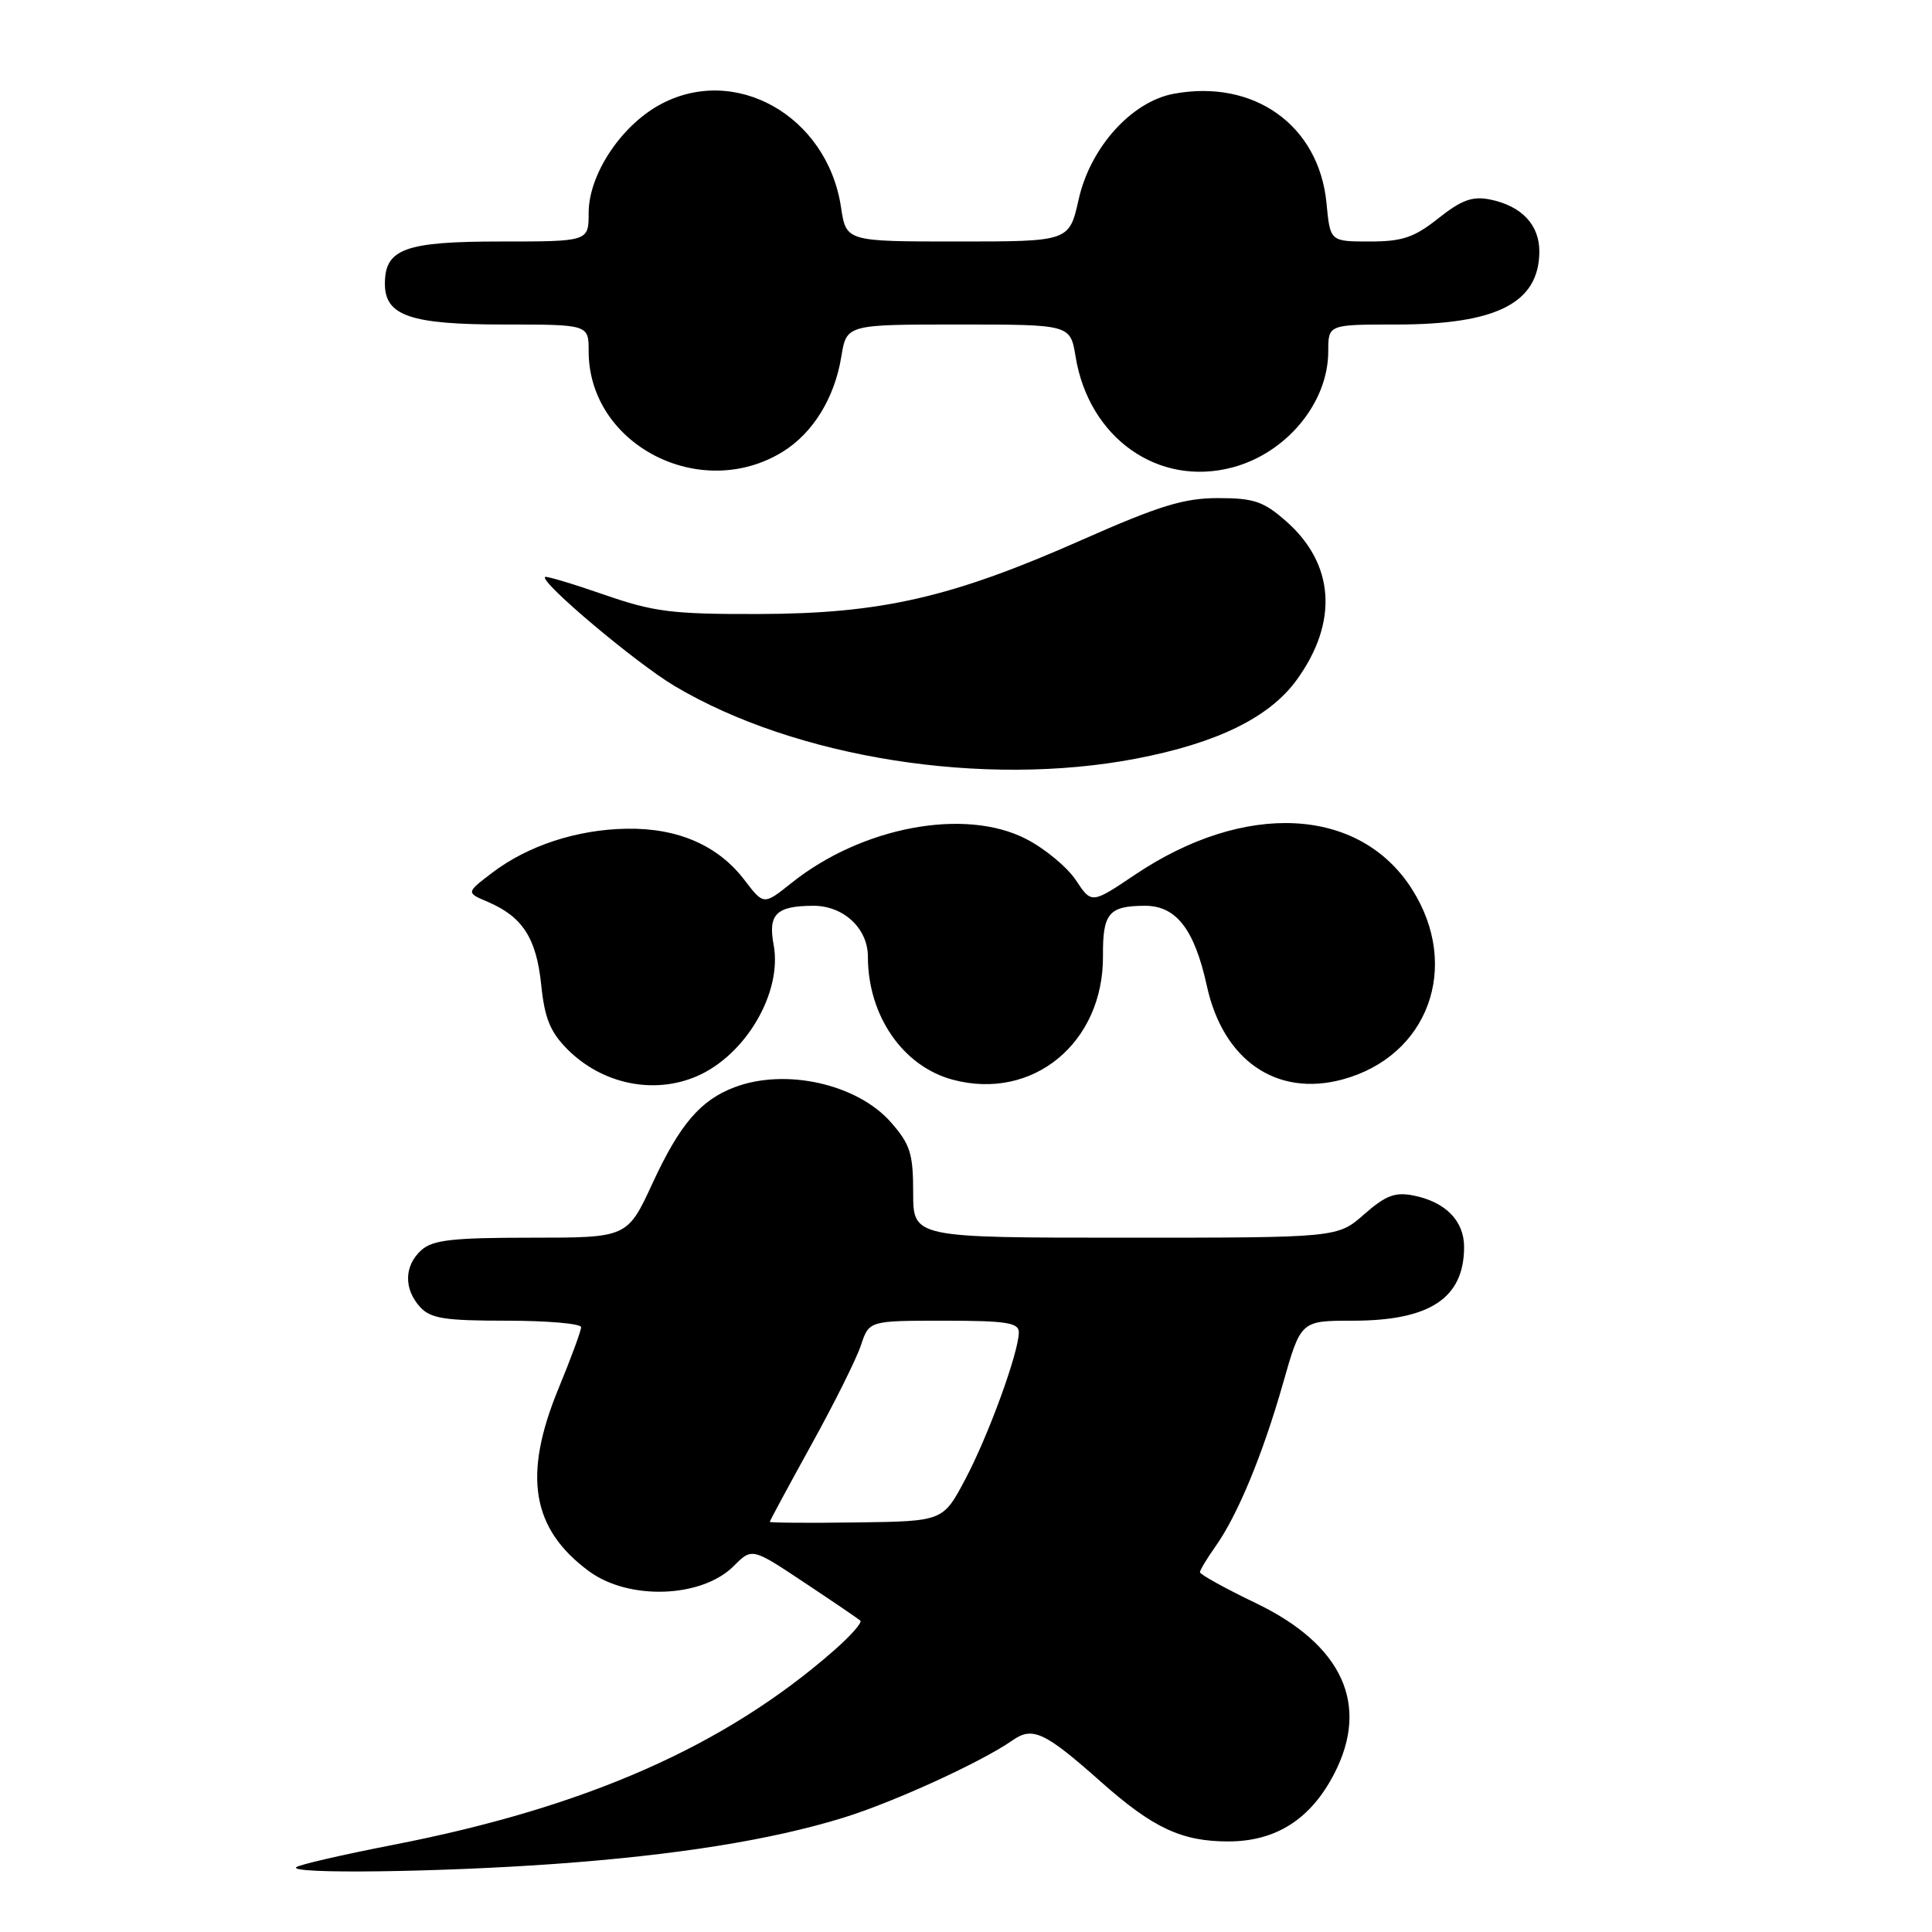 <?xml version="1.0" encoding="UTF-8" standalone="no"?>
<!DOCTYPE svg PUBLIC "-//W3C//DTD SVG 1.1//EN" "http://www.w3.org/Graphics/SVG/1.1/DTD/svg11.dtd" >
<svg xmlns="http://www.w3.org/2000/svg" xmlns:xlink="http://www.w3.org/1999/xlink" version="1.1" viewBox="0 0 256 256">
 <g >
 <path fill="currentColor"
d=" M 73.50 246.98 C 89.67 245.81 102.13 243.82 111.74 240.86 C 118.44 238.79 130.05 233.48 134.17 230.60 C 136.83 228.73 138.45 229.50 145.90 236.12 C 152.78 242.22 156.57 244.00 162.75 244.00 C 169.08 244.00 173.70 241.04 176.81 234.99 C 181.52 225.85 177.87 217.94 166.42 212.43 C 162.34 210.47 159.00 208.62 159.00 208.33 C 159.00 208.05 159.92 206.52 161.03 204.95 C 163.97 200.83 167.33 192.72 170.02 183.25 C 172.37 175.00 172.37 175.00 179.24 175.00 C 189.48 175.00 194.00 172.01 194.00 165.22 C 194.00 161.77 191.53 159.26 187.33 158.42 C 184.86 157.92 183.62 158.39 180.76 160.90 C 177.24 164.00 177.24 164.00 149.12 164.00 C 121.00 164.00 121.00 164.00 121.00 158.03 C 121.00 152.85 120.61 151.63 118.05 148.71 C 113.59 143.63 104.08 141.50 97.32 144.07 C 92.82 145.77 90.07 148.99 86.48 156.75 C 83.13 164.00 83.13 164.00 70.39 164.00 C 59.95 164.00 57.33 164.30 55.83 165.65 C 53.55 167.71 53.48 170.77 55.65 173.17 C 57.04 174.71 58.89 175.00 67.15 175.00 C 72.57 175.00 77.00 175.39 77.00 175.86 C 77.00 176.34 75.65 180.00 74.00 184.00 C 69.26 195.50 70.43 202.57 78.02 208.18 C 83.30 212.09 92.97 211.75 97.21 207.52 C 99.64 205.08 99.64 205.08 106.57 209.69 C 110.38 212.22 113.72 214.49 114.00 214.74 C 114.28 214.99 112.70 216.78 110.50 218.70 C 96.06 231.36 77.70 239.46 52.16 244.44 C 45.38 245.76 39.56 247.10 39.25 247.42 C 38.33 248.34 58.15 248.08 73.50 246.98 Z  M 92.28 142.63 C 98.80 139.85 103.69 131.50 102.51 125.19 C 101.75 121.14 102.86 120.04 107.75 120.02 C 111.76 120.00 115.00 123.01 115.00 126.76 C 115.00 134.57 119.62 141.28 126.22 143.06 C 136.84 145.92 146.24 138.18 146.15 126.64 C 146.11 121.02 146.92 120.04 151.68 120.02 C 155.85 120.00 158.27 123.12 159.92 130.66 C 162.08 140.51 169.15 145.38 177.87 143.04 C 189.25 139.97 193.61 128.09 187.11 117.84 C 180.18 106.90 164.98 106.10 150.40 115.90 C 144.64 119.77 144.64 119.77 142.56 116.63 C 141.42 114.91 138.46 112.45 135.99 111.18 C 127.87 106.98 114.19 109.54 104.85 117.02 C 101.19 119.94 101.19 119.94 98.65 116.61 C 95.16 112.03 89.83 109.70 83.06 109.81 C 76.46 109.91 69.93 112.05 65.20 115.66 C 61.76 118.28 61.76 118.28 64.63 119.50 C 69.24 121.47 71.07 124.30 71.71 130.47 C 72.17 134.95 72.91 136.75 75.21 139.06 C 79.80 143.64 86.58 145.06 92.28 142.63 Z  M 150.51 100.53 C 161.27 98.47 168.21 95.07 171.82 90.09 C 177.37 82.43 176.85 74.71 170.40 69.05 C 167.43 66.44 166.14 66.00 161.41 66.00 C 156.88 66.00 153.63 67.00 143.38 71.53 C 126.09 79.19 116.78 81.32 100.50 81.36 C 89.03 81.39 86.62 81.08 80.00 78.78 C 75.88 77.35 72.37 76.30 72.22 76.45 C 71.53 77.13 84.24 87.83 89.35 90.88 C 105.41 100.45 130.36 104.38 150.51 100.53 Z  M 103.70 59.87 C 107.71 57.40 110.59 52.74 111.48 47.25 C 112.18 43.00 112.18 43.00 127.00 43.00 C 141.82 43.00 141.82 43.00 142.52 47.25 C 144.28 58.04 153.47 64.54 163.29 61.94 C 170.48 60.04 176.00 53.36 176.00 46.55 C 176.00 43.00 176.00 43.00 185.03 43.00 C 198.29 43.00 203.90 40.16 203.97 33.40 C 204.01 29.80 201.63 27.28 197.42 26.43 C 195.10 25.97 193.65 26.50 190.60 28.92 C 187.39 31.47 185.83 32.00 181.49 32.00 C 176.25 32.00 176.25 32.00 175.77 26.93 C 174.78 16.60 166.15 10.44 155.50 12.43 C 149.92 13.48 144.47 19.54 142.93 26.41 C 141.68 32.00 141.68 32.00 126.90 32.00 C 112.12 32.00 112.12 32.00 111.44 27.47 C 109.61 15.27 97.24 8.36 87.26 13.97 C 82.15 16.85 78.00 23.22 78.00 28.20 C 78.00 32.00 78.00 32.00 66.33 32.00 C 53.65 32.00 51.00 32.97 51.00 37.60 C 51.00 41.84 54.37 43.00 66.72 43.00 C 78.00 43.00 78.00 43.00 78.00 46.55 C 78.00 58.92 92.78 66.58 103.70 59.87 Z  M 102.00 201.65 C 102.00 201.52 104.48 196.93 107.50 191.45 C 110.53 185.98 113.49 180.04 114.08 178.25 C 115.16 175.00 115.16 175.00 125.08 175.00 C 133.32 175.00 135.00 175.26 135.00 176.53 C 135.00 179.17 130.96 190.26 127.89 196.04 C 124.95 201.58 124.95 201.58 113.47 201.73 C 107.16 201.82 102.00 201.78 102.00 201.65 Z "/>
</g>
</svg>